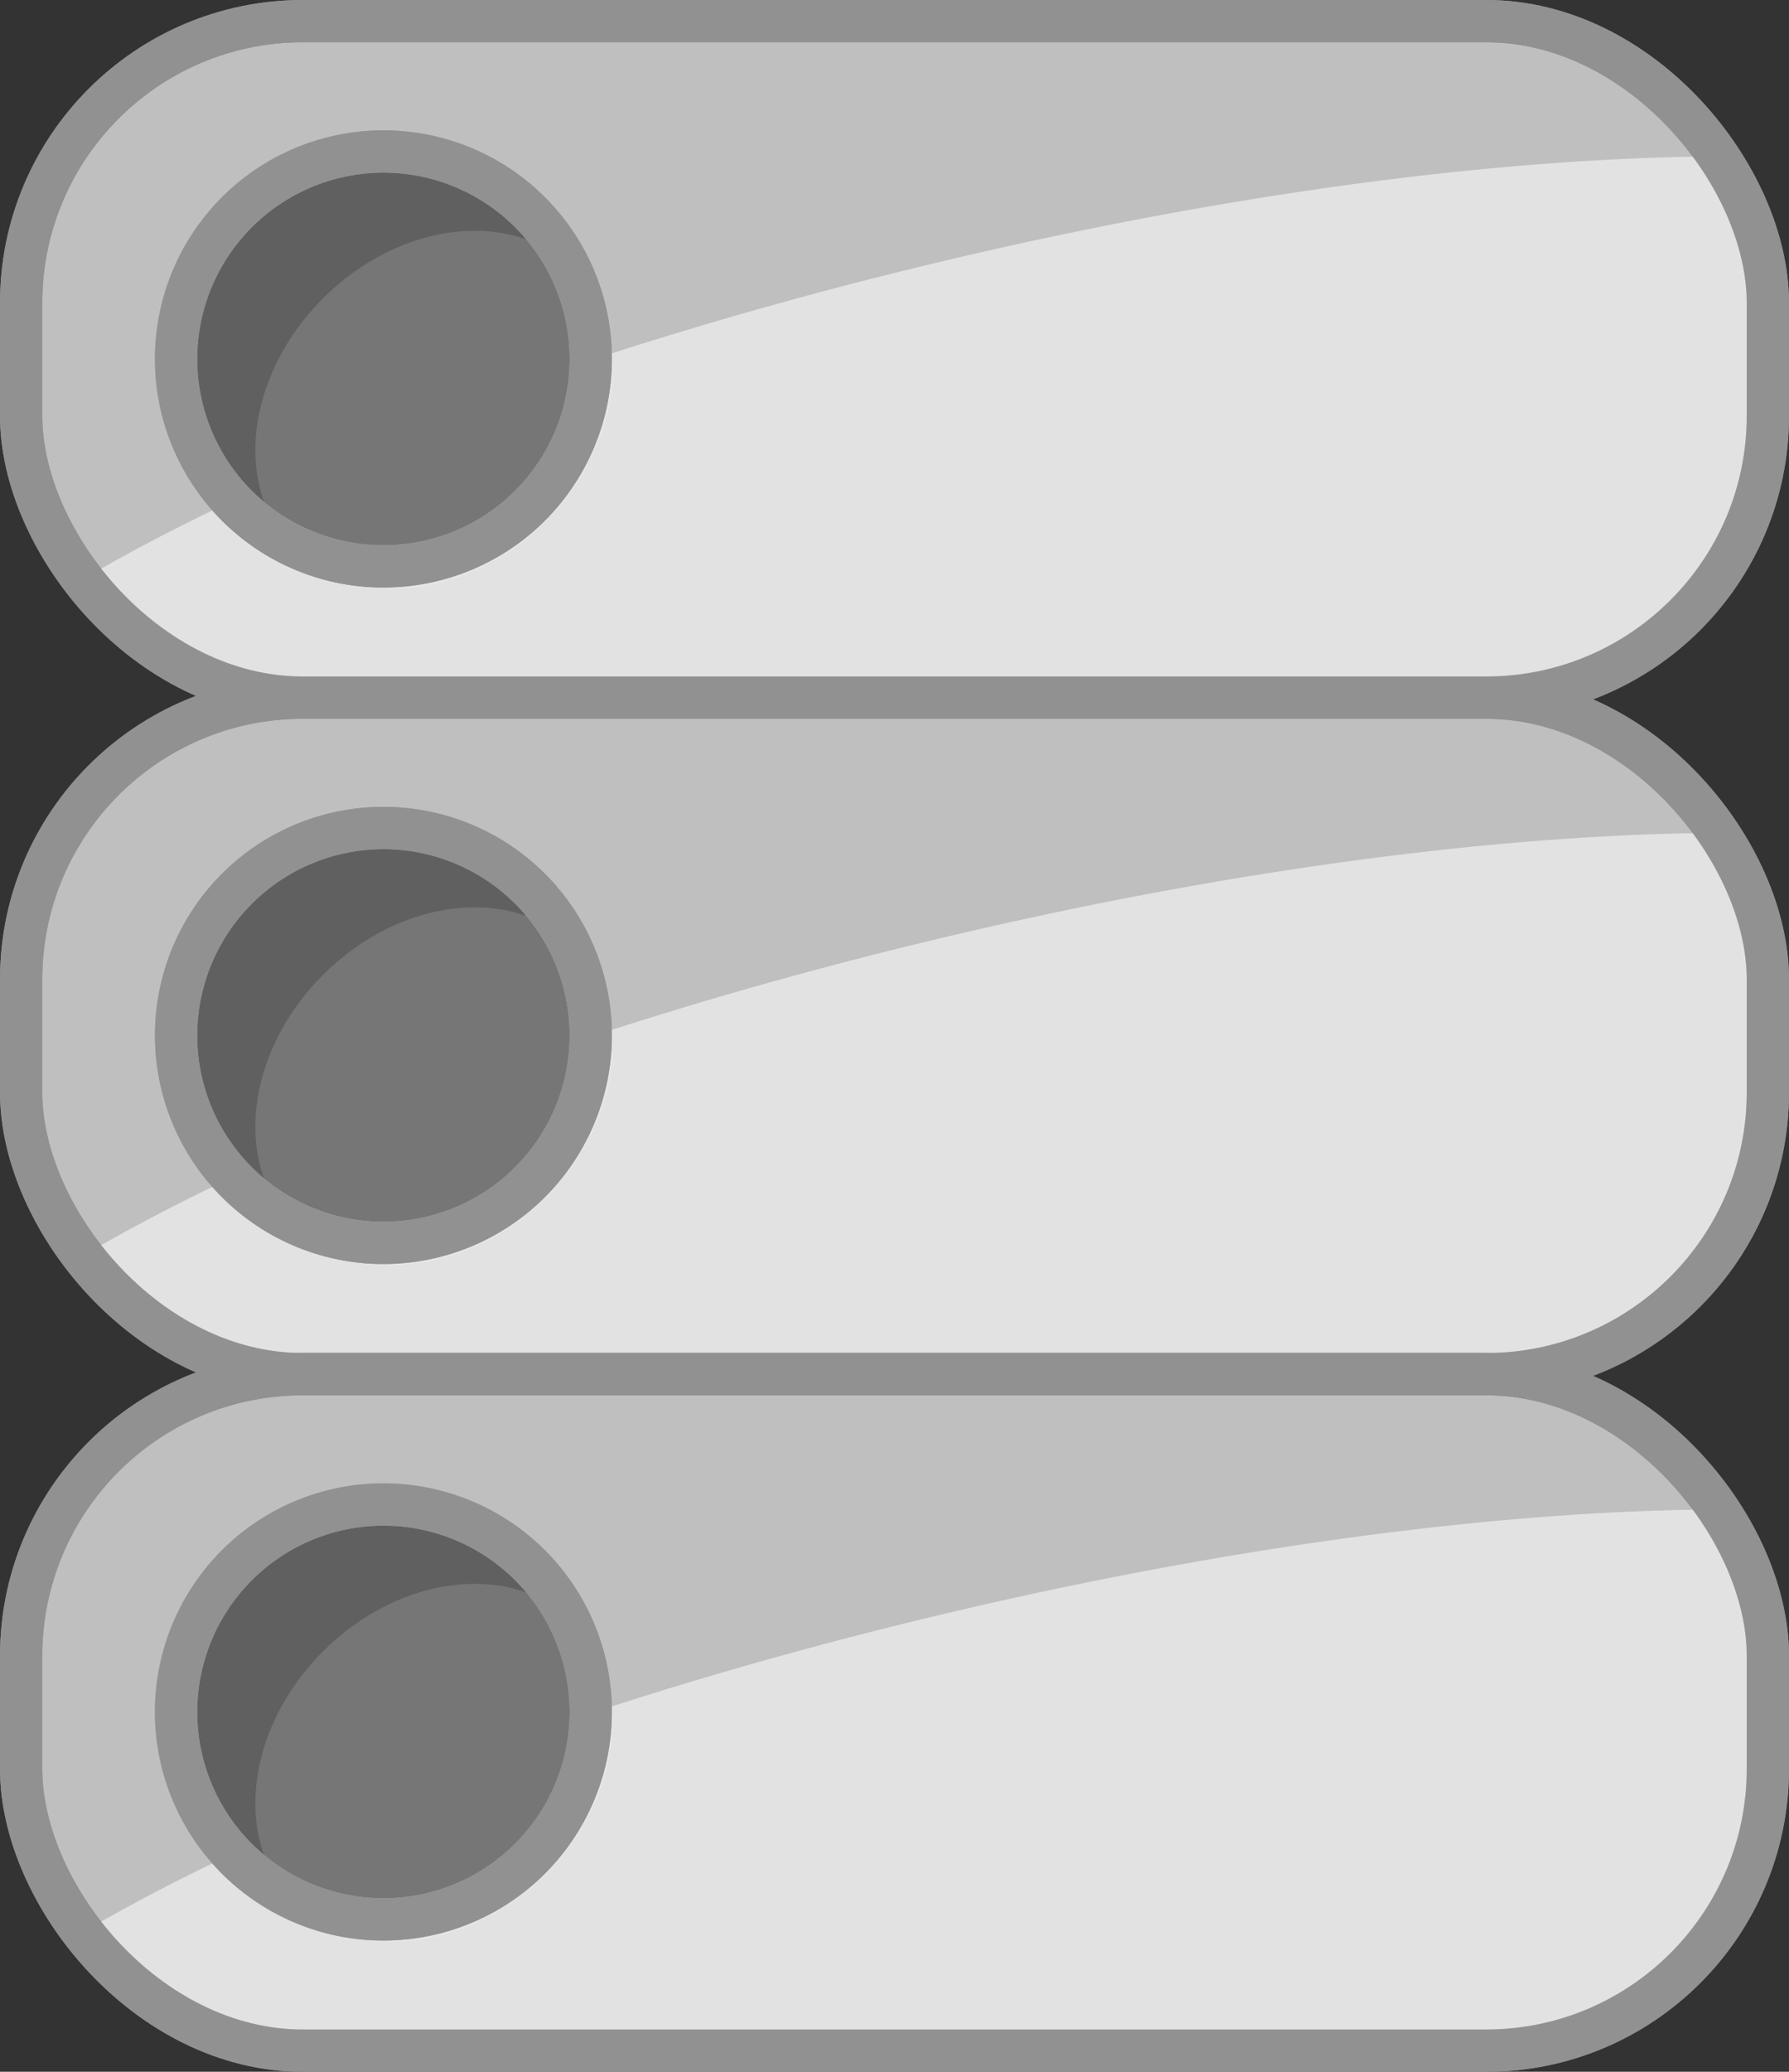<svg xmlns="http://www.w3.org/2000/svg" viewBox="0 0 127 147"><rect x="0" y="0" width="127" height="147" fill="#333333" stroke="none"/><title>group2</title><g id="Layer_2" data-name="Layer 2"><g id="Layer_1_copy" data-name="Layer 1 copy"><rect x="1.5" y="49.5" width="124" height="48" rx="20" ry="20" style="fill:#bfbfbf;stroke:#919191;stroke-miterlimit:10;stroke-width:3px"/><path d="M66.109,66.73c-25.08,6.023-46.796,14.372-60.66,22.629A19.984,19.984,0,0,0,21.5,97.5h84a20.059,20.059,0,0,0,20-20v-8a19.808,19.808,0,0,0-2.963-10.4C107.178,59.111,87.336,61.632,66.109,66.73Z" style="fill:#fcfafb;opacity:0.6"/><rect x="1.5" y="49.5" width="124" height="48" rx="20" ry="20" style="fill:none;stroke:#919191;stroke-miterlimit:10;stroke-width:3px"/><path d="M27.22,88.189A14.719,14.719,0,1,1,41.939,73.47,14.736,14.736,0,0,1,27.22,88.189Z" style="fill:#606060"/><path d="M27.219,60.25A13.219,13.219,0,1,1,14,73.469,13.234,13.234,0,0,1,27.219,60.25m0-3A16.219,16.219,0,1,0,43.439,73.469,16.219,16.219,0,0,0,27.219,57.25Z" style="fill:#999"/><ellipse cx="30.824" cy="77.074" rx="14.057" ry="11.173" transform="translate(-45.471 44.37) rotate(-45)" style="fill:#fff;opacity:0.14"/><path d="M27.219,60.25A13.219,13.219,0,1,1,14,73.469,13.234,13.234,0,0,1,27.219,60.25m0-3A16.219,16.219,0,1,0,43.439,73.469,16.219,16.219,0,0,0,27.219,57.25Z" style="fill:#919191"/><rect x="1.5" y="1.5" width="124" height="48" rx="20" ry="20" style="fill:#bfbfbf;stroke:#919191;stroke-miterlimit:10;stroke-width:3px"/><path d="M66.109,18.73c-25.08,6.023-46.796,14.372-60.66,22.629A19.984,19.984,0,0,0,21.5,49.5h84a20.059,20.059,0,0,0,20-20v-8a19.808,19.808,0,0,0-2.963-10.4C107.178,11.111,87.336,13.632,66.109,18.73Z" style="fill:#fcfafb;opacity:0.6"/><rect x="1.5" y="1.5" width="124" height="48" rx="20" ry="20" style="fill:none;stroke:#919191;stroke-miterlimit:10;stroke-width:3px"/><path d="M27.22,40.189A14.719,14.719,0,1,1,41.939,25.47,14.736,14.736,0,0,1,27.22,40.189Z" style="fill:#606060"/><path d="M27.219,12.25A13.219,13.219,0,1,1,14,25.469,13.234,13.234,0,0,1,27.219,12.25m0-3A16.219,16.219,0,1,0,43.439,25.469,16.219,16.219,0,0,0,27.219,9.25Z" style="fill:#999"/><ellipse cx="30.824" cy="29.074" rx="14.057" ry="11.173" transform="translate(-11.53 30.311) rotate(-45)" style="fill:#fff;opacity:0.14"/><path d="M27.219,12.25A13.219,13.219,0,1,1,14,25.469,13.234,13.234,0,0,1,27.219,12.25m0-3A16.219,16.219,0,1,0,43.439,25.469,16.219,16.219,0,0,0,27.219,9.25Z" style="fill:#919191"/><rect x="1.5" y="97.5" width="124" height="48" rx="20" ry="20" style="fill:#bfbfbf;stroke:#919191;stroke-miterlimit:10;stroke-width:3px"/><path d="M66.109,114.73c-25.08,6.023-46.796,14.372-60.66,22.629A19.984,19.984,0,0,0,21.5,145.5h84a20.059,20.059,0,0,0,20-20v-8a19.808,19.808,0,0,0-2.963-10.4C107.178,107.111,87.336,109.632,66.109,114.73Z" style="fill:#fcfafb;opacity:0.6"/><rect x="1.5" y="97.5" width="124" height="48" rx="20" ry="20" style="fill:none;stroke:#919191;stroke-miterlimit:10;stroke-width:3px"/><path d="M27.22,136.189A14.719,14.719,0,1,1,41.939,121.469,14.736,14.736,0,0,1,27.22,136.189Z" style="fill:#606060"/><path d="M27.219,108.25A13.219,13.219,0,1,1,14,121.469,13.234,13.234,0,0,1,27.219,108.25m0-3a16.219,16.219,0,1,0,16.219,16.219A16.219,16.219,0,0,0,27.219,105.25Z" style="fill:#999"/><ellipse cx="30.824" cy="125.074" rx="14.057" ry="11.173" transform="translate(-79.412 58.429) rotate(-45)" style="fill:#fff;opacity:0.14"/><path d="M27.219,108.25A13.219,13.219,0,1,1,14,121.469,13.234,13.234,0,0,1,27.219,108.25m0-3a16.219,16.219,0,1,0,16.219,16.219A16.219,16.219,0,0,0,27.219,105.25Z" style="fill:#919191"/></g></g></svg>